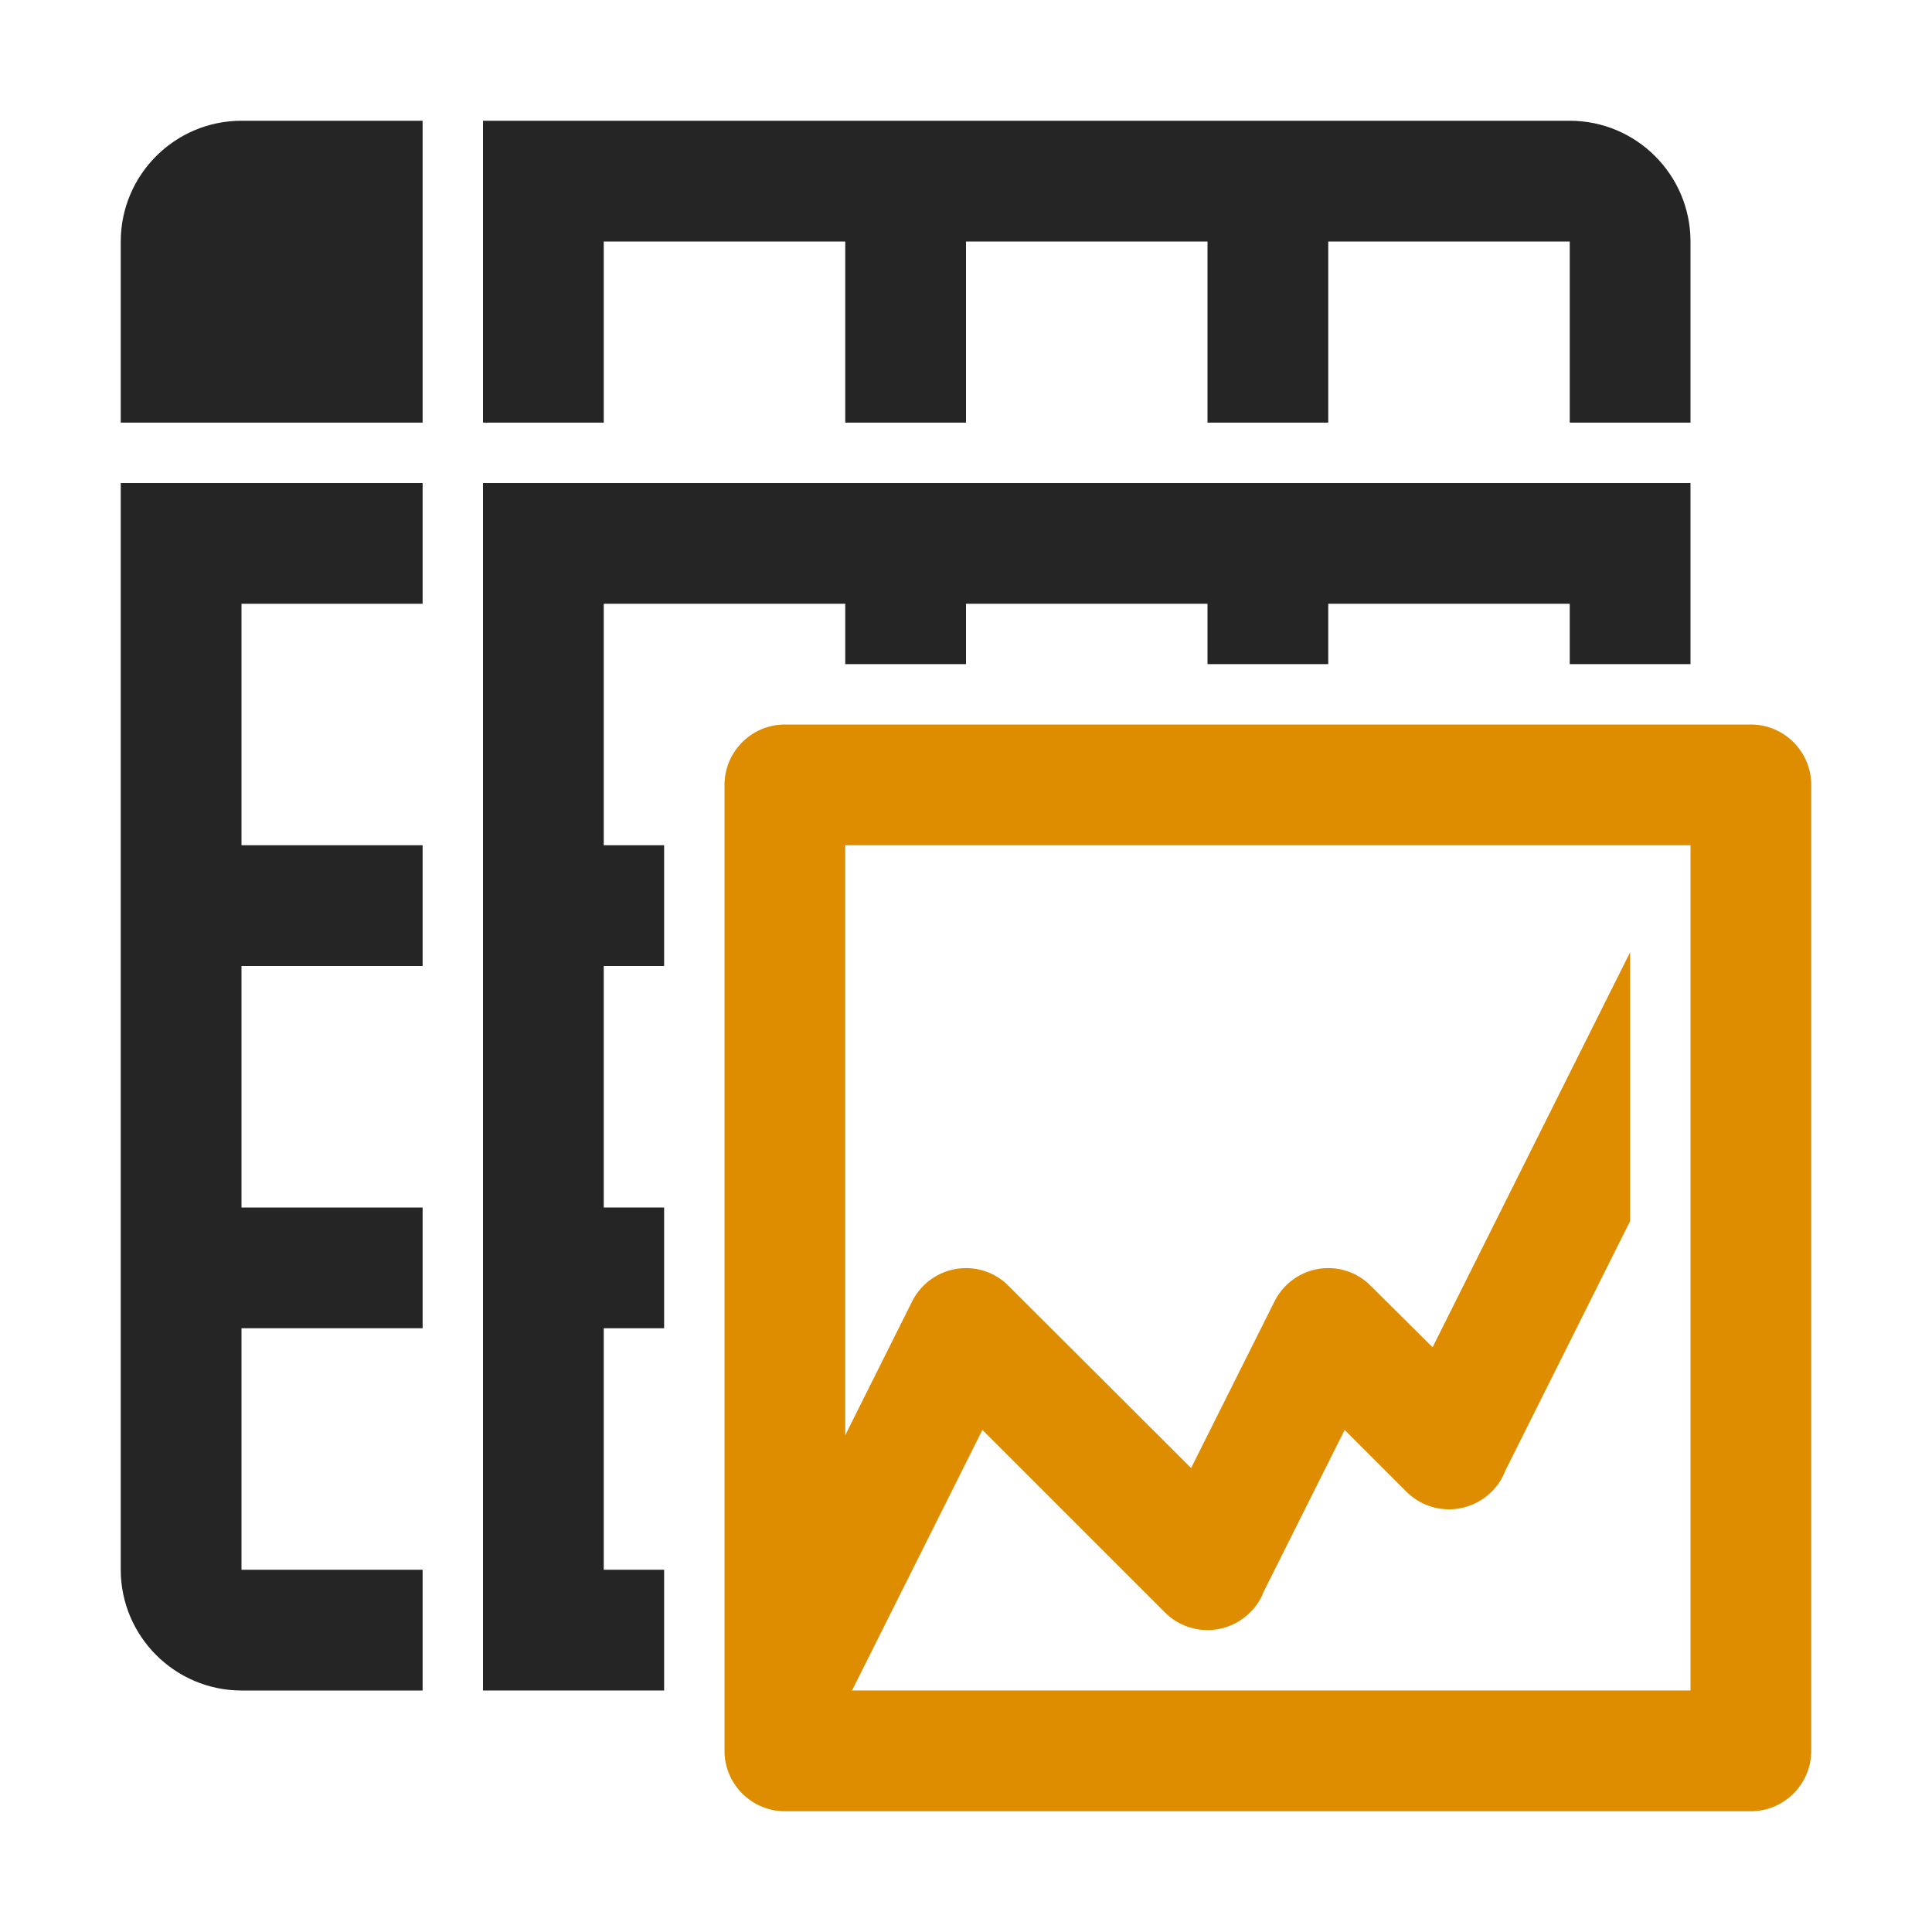 <?xml version="1.0" encoding="UTF-8"?>
<!DOCTYPE svg PUBLIC "-//W3C//DTD SVG 1.1//EN" "http://www.w3.org/Graphics/SVG/1.1/DTD/svg11.dtd">
<svg xmlns="http://www.w3.org/2000/svg" xml:space="preserve" width="1024px" height="1024px" shape-rendering="geometricPrecision" text-rendering="geometricPrecision" image-rendering="optimizeQuality" fill-rule="nonzero" clip-rule="evenodd" viewBox="0 0 10240 10240" xmlns:xlink="http://www.w3.org/1999/xlink">
	<title>spreadsheed_chart icon</title>
	<desc>spreadsheed_chart icon from the IconExperience.com O-Collection. Copyright by INCORS GmbH (www.incors.com).</desc>
	<path id="curve4" fill="#DE8D00" d="M4160 3840l5120 0c176,0 320,144 320,320l0 5120c0,176 -144,320 -320,320l-5120 0c-176,0 -320,-144 -320,-320l0 -5120c0,-176 144,-320 320,-320zm320 640l0 3127 355 -710c79,-157 270,-221 428,-142 31,16 59,36 82,60l968 966 442 -883c79,-158 270,-222 428,-143 31,16 59,36 82,60l328 326 1047 -2094 0 1425 -662 1324c-15,40 -39,78 -72,110 -125,125 -327,125 -452,0l-327 -327 -429 857c-15,40 -39,78 -72,110 -125,125 -327,125 -452,0l-967 -967 -691 1381 4444 0 0 -4480 -4480 0z"/>
	<path id="curve3" fill="#252525" d="M8960,2560 8960,3520 8320,3520 8320,3200 7040,3200 7040,3520 6400,3520 6400,3200 5120,3200 5120,3520 4480,3520 4480,3200 3200,3200 3200,4480 3520,4480 3520,5120 3200,5120 3200,6400 3520,6400 3520,7040 3200,7040 3200,8320 3520,8320 3520,8960 2560,8960 2560,2560z"/>
	<path id="curve2" fill="#252525" d="M2240 2560l0 640 -960 0 0 1280 960 0 0 640 -960 0 0 1280 960 0 0 640 -960 0 0 1280 960 0 0 640 -960 0c-352,0 -640,-287 -640,-640l0 -5760 1600 0z"/>
	<path id="curve1" fill="#252525" d="M8320 640c353,0 640,287 640,640l0 960 -640 0 0 -960 -1280 0 0 960 -640 0 0 -960 -1280 0 0 960 -640 0 0 -960 -1280 0 0 960 -640 0 0 -1600 5760 0z"/>
	<path id="curve0" fill="#252525" d="M1280 640l960 0 0 1600 -1600 0 0 -960c0,-353 287,-640 640,-640z"/>
</svg>
